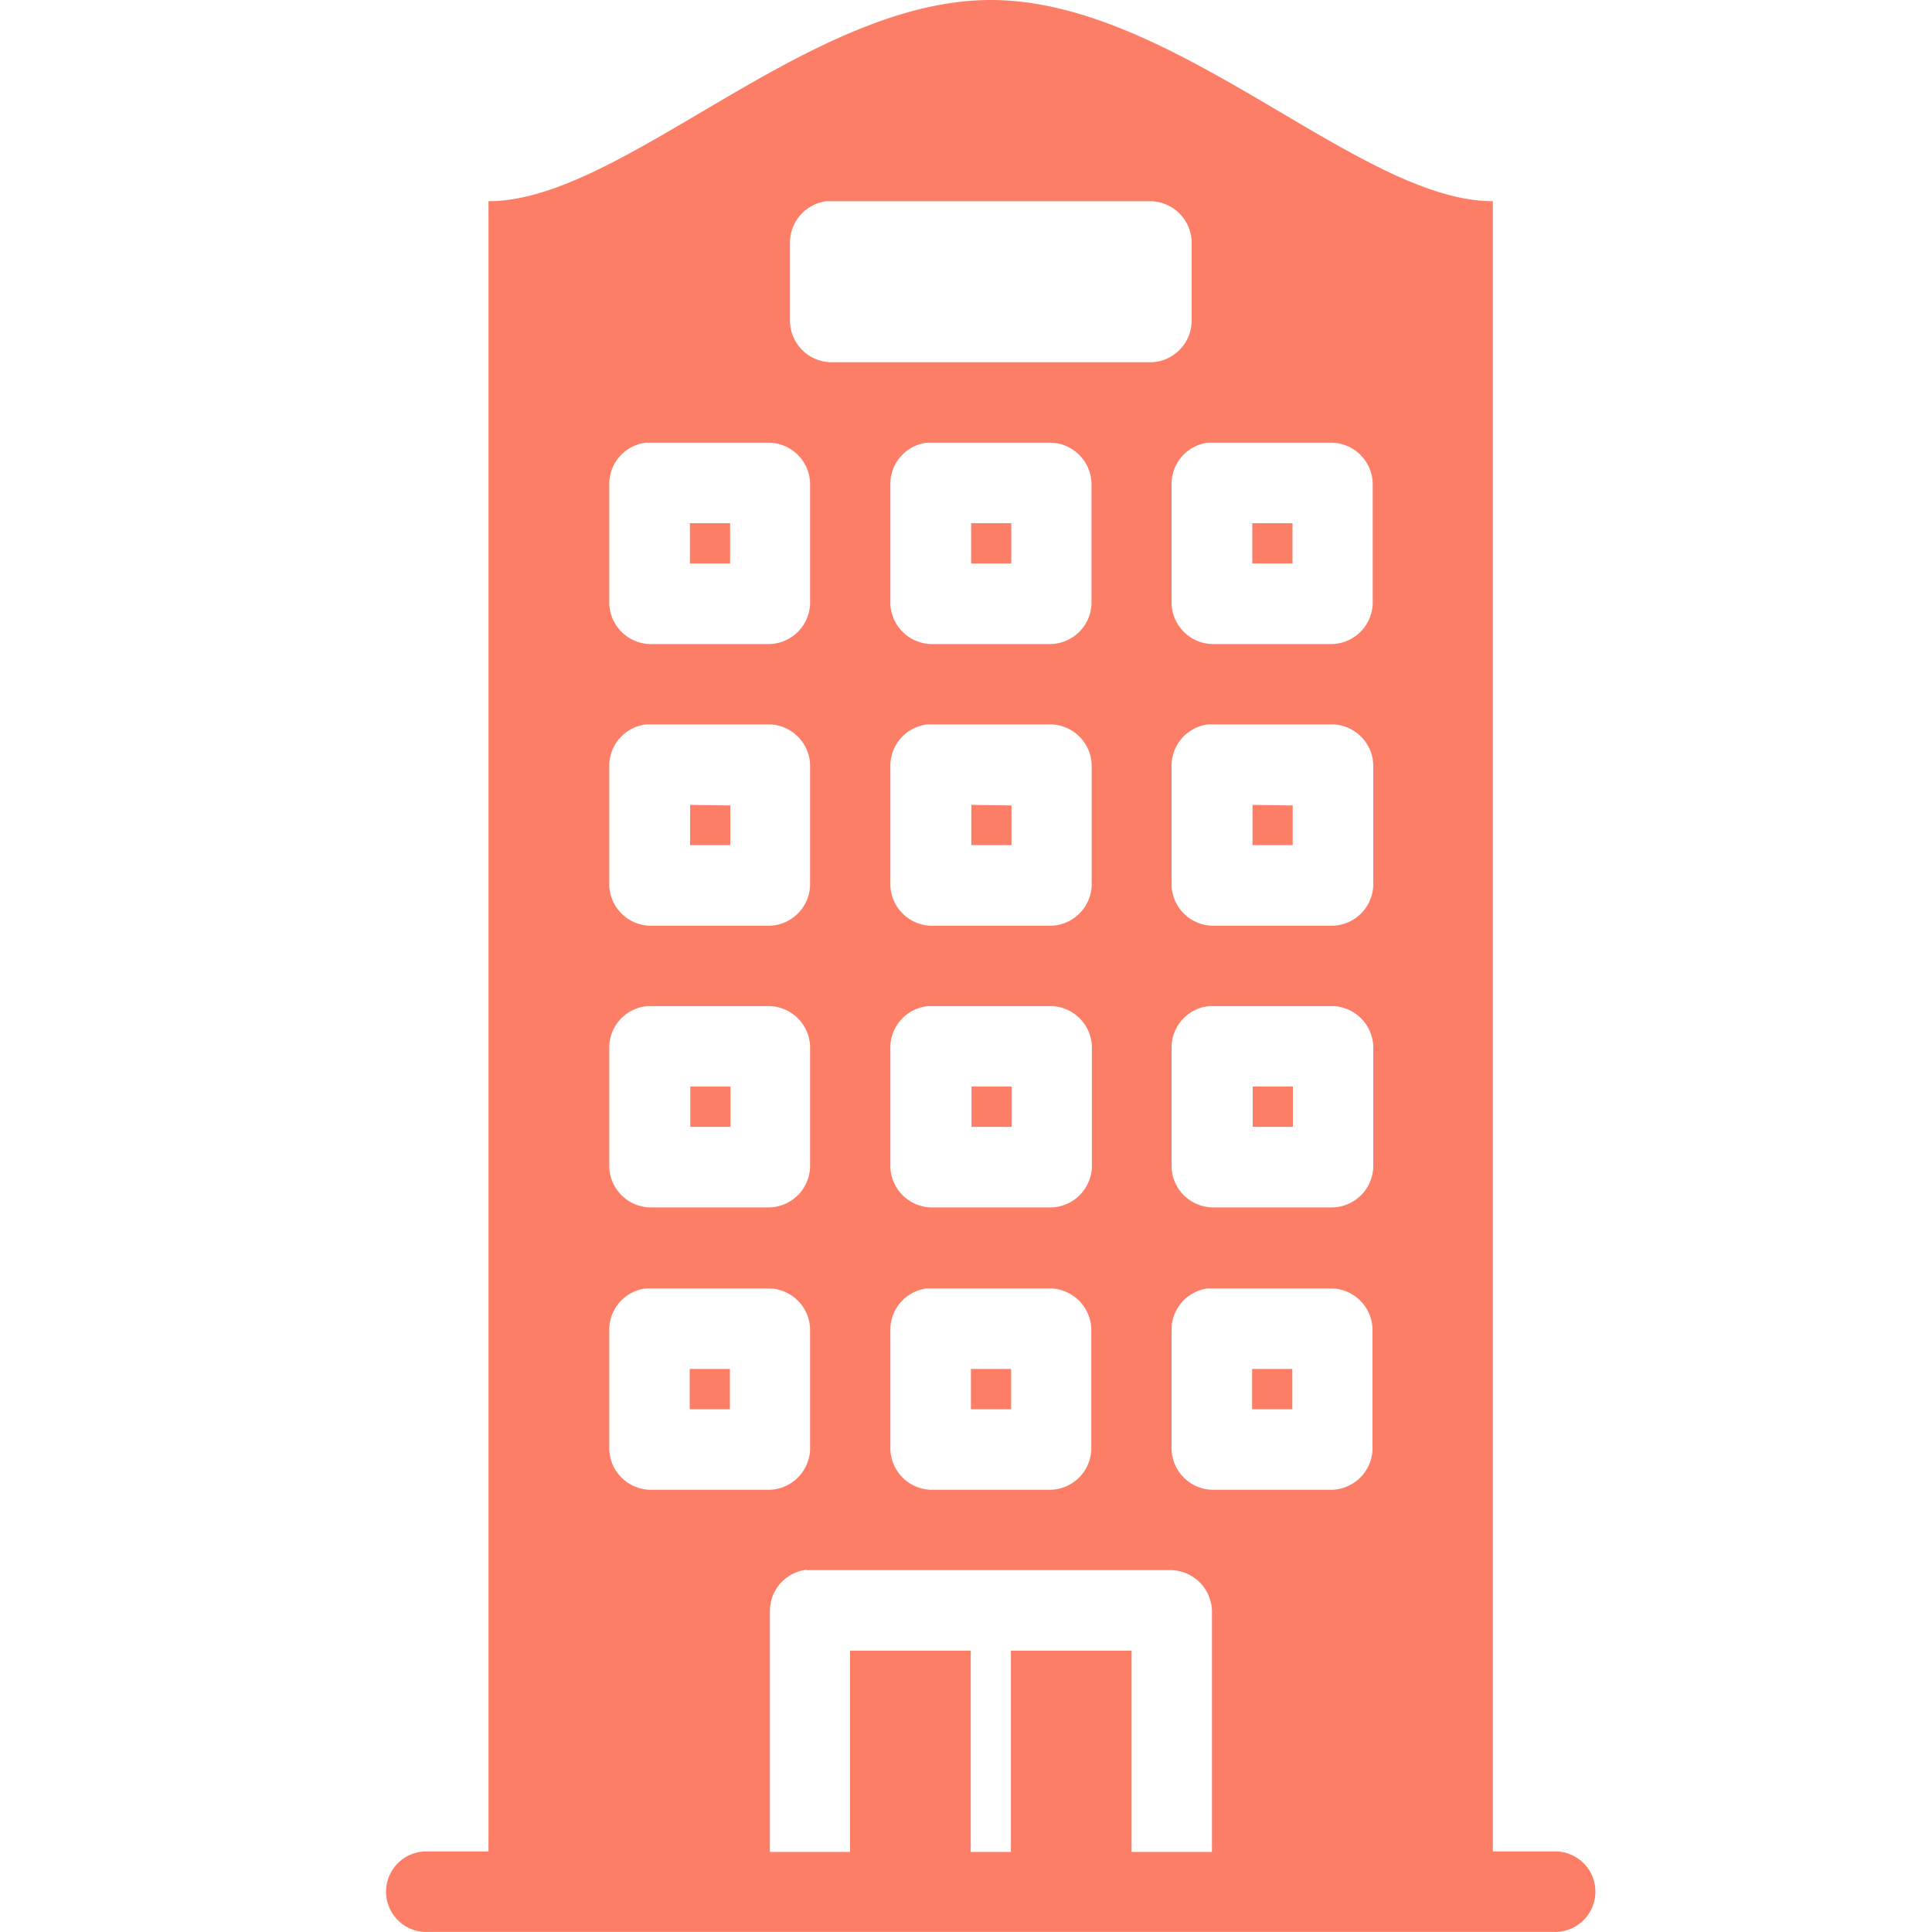 <svg xmlns="http://www.w3.org/2000/svg" width="20" height="20" viewBox="0 0 20 20">
  <g id="hotel-icon-active" transform="translate(-306 -366)">
    <rect id="Rectangle_3" data-name="Rectangle 3" width="20" height="20" transform="translate(306 366)" fill="rgba(255,255,255,0)"/>
    <path id="Path_5" data-name="Path 5" d="M26.257,954.362c-1.906,0-3.812,2.083-5.2,2.083v17.083H20.4a.417.417,0,1,0,.039.833H32.078a.417.417,0,1,0,0-.833h-.624V956.445C30.069,956.445,28.163,954.362,26.257,954.362Zm-1.7,2.083H27.92a.433.433,0,0,1,.416.417v.833a.433.433,0,0,1-.416.417H24.594a.433.433,0,0,1-.416-.417v-.833a.432.432,0,0,1,.377-.417Zm-1.871,2.5H23.97a.433.433,0,0,1,.416.417v1.25a.432.432,0,0,1-.416.417H22.723a.433.433,0,0,1-.416-.417v-1.25a.431.431,0,0,1,.377-.417Zm2.911,0h1.286a.433.433,0,0,1,.416.417v1.25a.432.432,0,0,1-.416.417h-1.25a.433.433,0,0,1-.416-.417v-1.25a.431.431,0,0,1,.377-.417Zm2.911,0h1.286a.433.433,0,0,1,.416.417v1.25a.432.432,0,0,1-.416.417h-1.25a.433.433,0,0,1-.416-.417v-1.25a.431.431,0,0,1,.372-.417Zm-5.366.833v.417h.416v-.417Zm2.911,0v.417h.416v-.417Zm2.911,0v.417h.416v-.417Zm-6.276,2.083H23.97a.433.433,0,0,1,.416.417v1.25a.433.433,0,0,1-.416.417H22.723a.433.433,0,0,1-.416-.417v-1.25a.431.431,0,0,1,.377-.416Zm2.911,0h1.286a.433.433,0,0,1,.416.417v1.25a.433.433,0,0,1-.416.417H25.633a.433.433,0,0,1-.416-.417v-1.25a.431.431,0,0,1,.377-.416Zm2.911,0H29.8a.433.433,0,0,1,.416.417v1.25a.433.433,0,0,1-.416.417H28.544a.433.433,0,0,1-.416-.417v-1.25a.431.431,0,0,1,.372-.416Zm-5.366.833v.417h.416V962.7Zm2.911,0v.417h.416V962.7Zm2.911,0v.417h.416V962.7Zm-6.276,2.083h1.28a.433.433,0,0,1,.416.417v1.25a.433.433,0,0,1-.416.417H22.723a.433.433,0,0,1-.416-.417V965.2a.431.431,0,0,1,.377-.421Zm2.911,0h1.286a.433.433,0,0,1,.416.417v1.25a.433.433,0,0,1-.416.417H25.633a.433.433,0,0,1-.416-.417V965.2a.431.431,0,0,1,.377-.421Zm2.911,0H29.8a.433.433,0,0,1,.416.417v1.25a.433.433,0,0,1-.416.417H28.544a.433.433,0,0,1-.416-.417V965.2a.431.431,0,0,1,.372-.421Zm-5.366.833v.417h.416v-.417Zm2.911,0v.417h.416v-.417Zm2.911,0v.417h.416v-.417Zm-6.284,2.09H23.97a.433.433,0,0,1,.416.417v1.25a.433.433,0,0,1-.416.417H22.723a.433.433,0,0,1-.416-.417v-1.25a.431.431,0,0,1,.377-.417Zm2.911,0h1.286a.433.433,0,0,1,.416.417v1.25a.433.433,0,0,1-.416.417H25.633a.433.433,0,0,1-.416-.417v-1.25a.431.431,0,0,1,.377-.417Zm2.911,0h1.286a.433.433,0,0,1,.416.417v1.25a.433.433,0,0,1-.416.417H28.544a.433.433,0,0,1-.416-.417v-1.25a.431.431,0,0,1,.372-.417Zm-5.366.833v.417h.416v-.417Zm2.911,0v.417h.416v-.417Zm2.911,0v.417h.416v-.417Zm-4.613,2.083H28.13a.433.433,0,0,1,.416.417v2.5h-.832V971.45H26.465v2.083h-.416V971.45H24.8v2.083h-.83v-2.5a.431.431,0,0,1,.377-.421Z" transform="translate(290 -588.362)" fill="#fc7e66"/>
  </g>
</svg>
